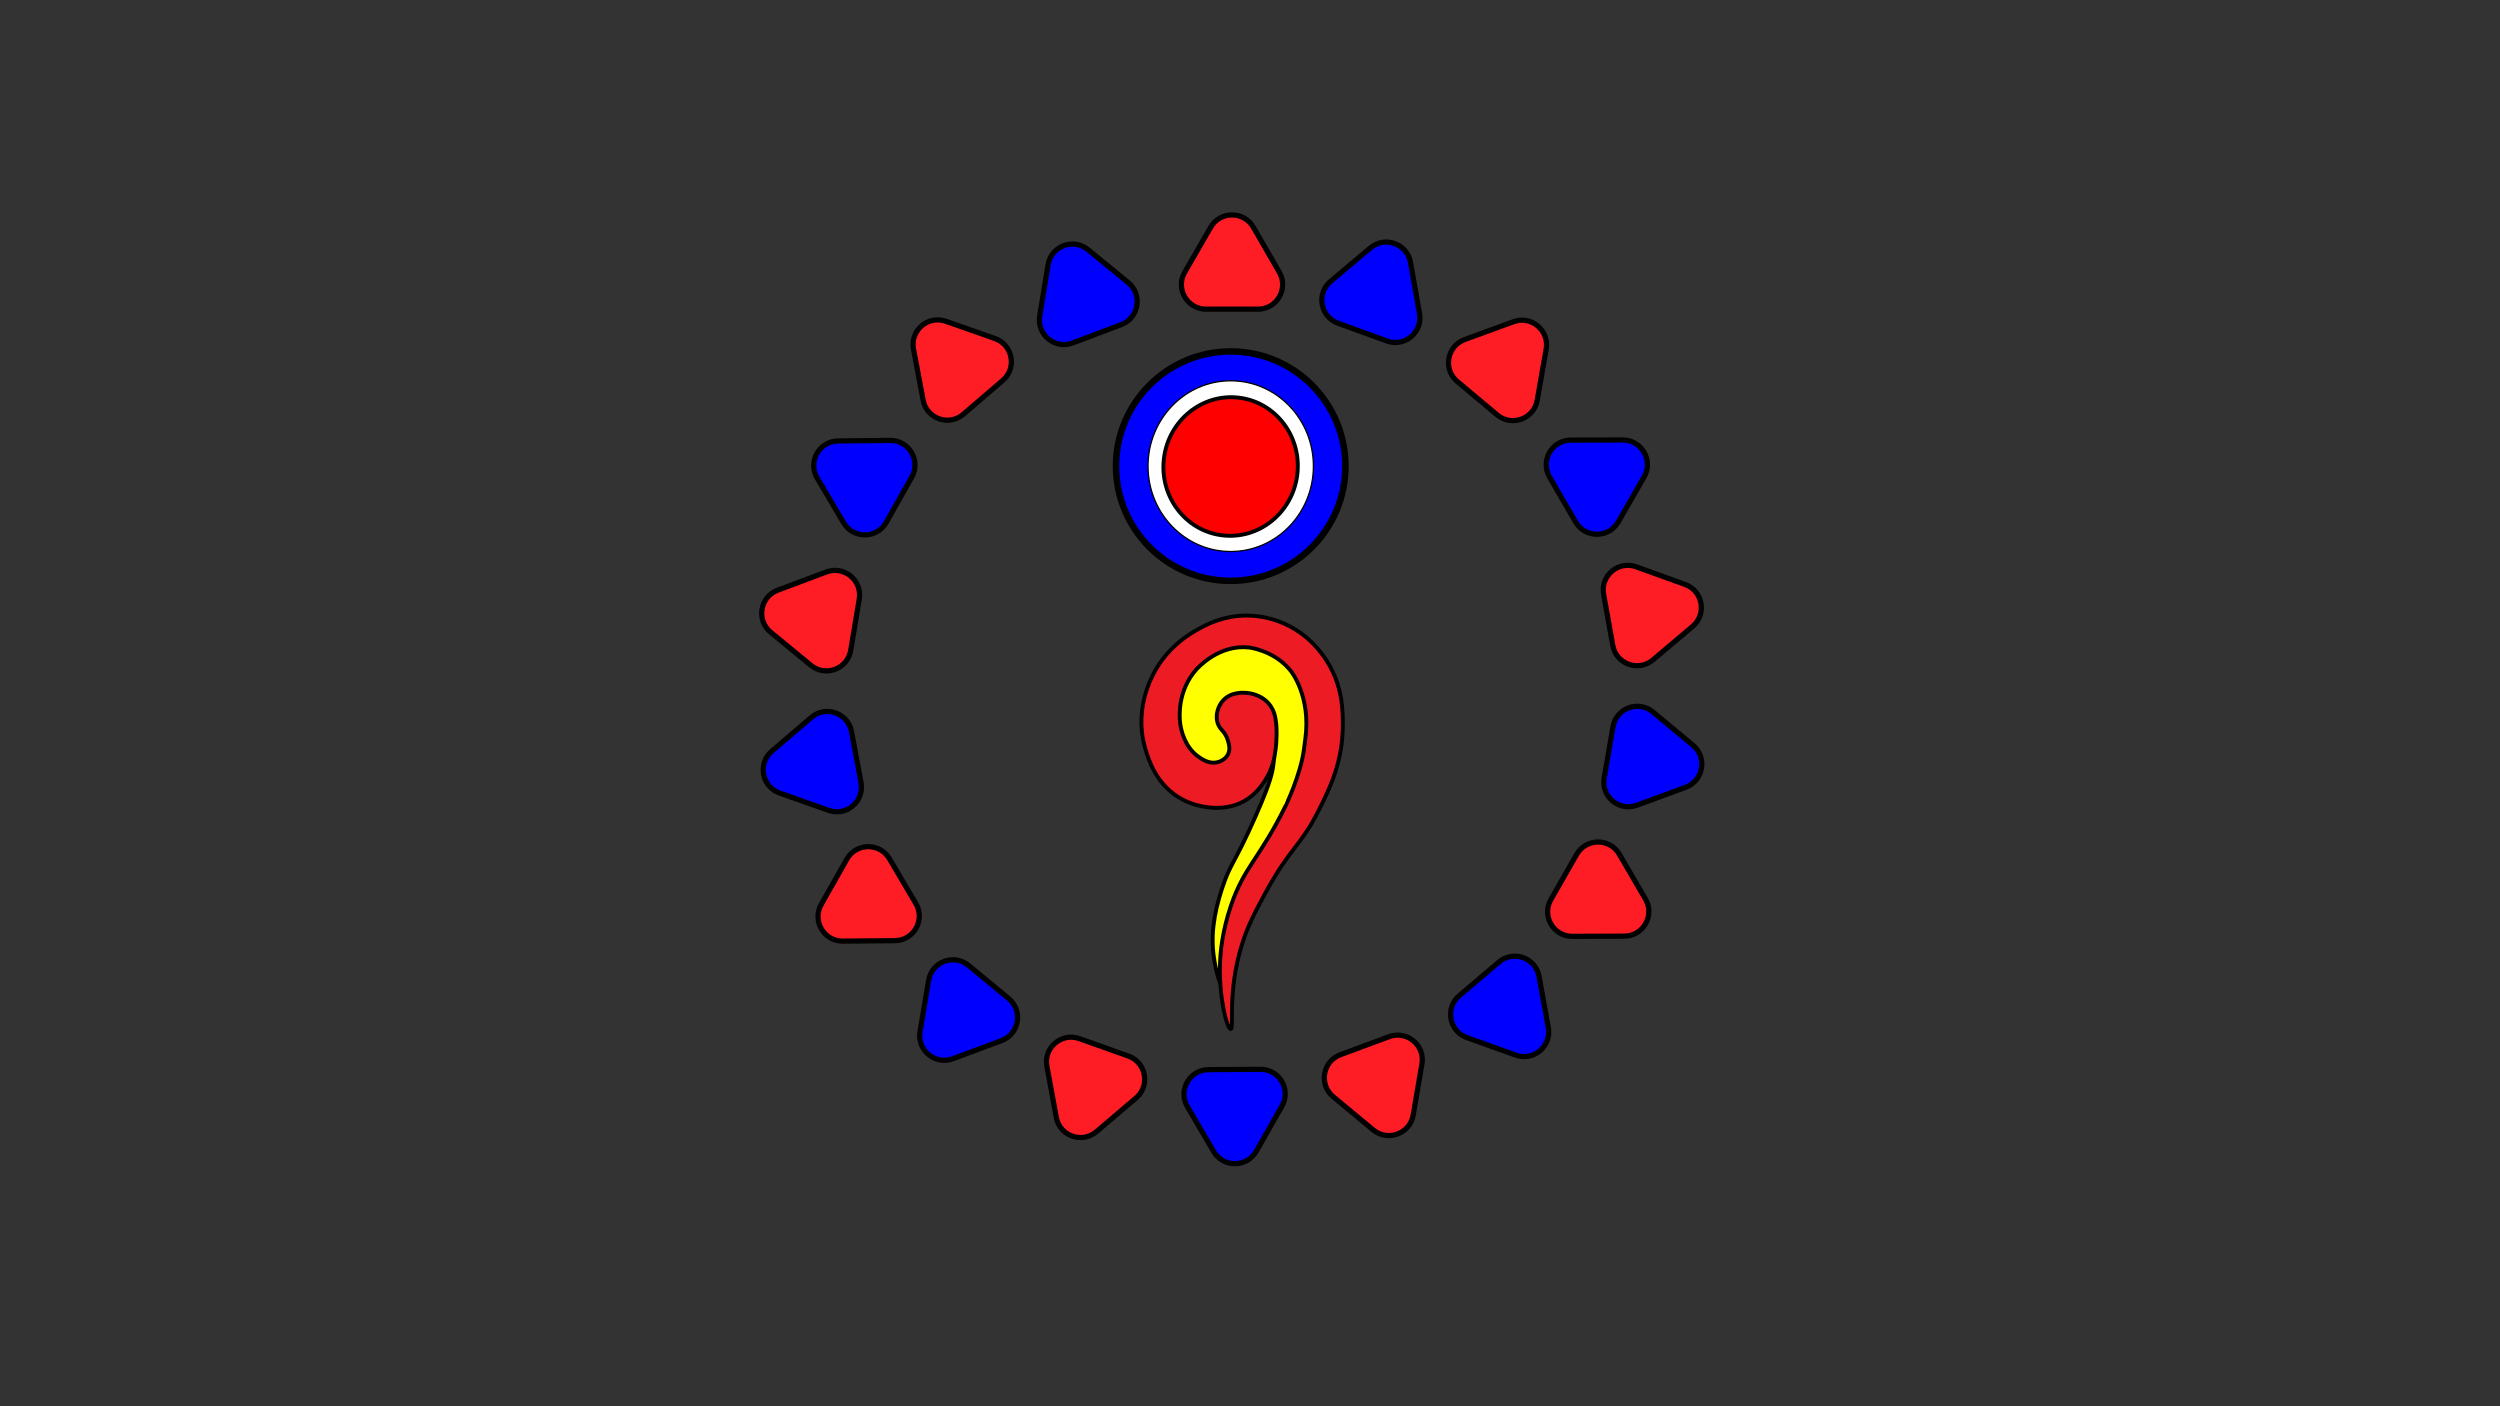<?xml version="1.0" encoding="utf-8"?>
<!-- Generator: Adobe Illustrator 23.0.1, SVG Export Plug-In . SVG Version: 6.00 Build 0)  -->
<svg version="1.1" id="Layer_1" xmlns="http://www.w3.org/2000/svg" xmlns:xlink="http://www.w3.org/1999/xlink" x="0px" y="0px"
	 viewBox="0 0 1920 1080" enable-background="new 0 0 1920 1080" xml:space="preserve">
<rect x="0" y="0" width="1920" height="1080" fill="#333333" stroke="none"/>
<path fill="#FFFF00" stroke="#000000" stroke-width="3" stroke-miterlimit="10" d="M934.95,591.54c-10.85-1.52-12.55,1.67-18.44,0
	c-11.21-3.18-16.2-17.95-18.44-24.58c-2.31-6.83-5.99-21.93,0-38.92c9-25.53,32.75-35.27,36.88-36.88
	c21.78-8.47,49.17-5.26,65.56,10.24c25.93,24.53,13.79,70.78,8.19,92.19c-11.49,43.98-29.52,43.59-47.12,96.29
	c-12.51,37.45-14.17,69.89-20.49,69.65c-4.39-0.16-7.21-15.2-8.19-20.49c-3.51-18.78-0.9-36.68,5.6-56.55
	c6.43-19.62,9.14-18.19,25.13-54.08c14.66-32.92,17.2-44.79,12.29-55.31c-4.31-9.25-13.46-15.93-16.39-14.34
	c-2.69,1.45,0.96,9.25-2.05,22.53c-1.27,5.63-2.4,10.28-6.15,12.29C947.33,595.74,944.13,592.83,934.95,591.54z"/>
<path fill="#ED1C24" stroke="#000000" stroke-width="3" stroke-miterlimit="10" d="M1001.46,575.39c0.08-0.57,0.25-1.96,0.54-4.19
	c0.31-2.41,0.54-4.17,0.55-4.23c4.28-32.42-11.05-51.46-11.05-51.46c-0.25-0.32-0.64-0.8-1.16-1.41c-0.22-0.26-0.55-0.64-0.97-1.11
	c-12.27-13.6-29.84-15.68-29.84-15.68c-23.12-2.7-39.41,15.34-41.03,17.19c-13.28,15.19-12.97,33.7-12.23,40.17
	c0.07,0.61,0.15,1.14,0.16,1.23c0.65,4.58,3.27,17.81,14.18,25.4c2.57,1.79,8.07,5.62,14.34,4.1c1.51-0.37,6.01-1.76,8.19-6.15
	c1.83-3.68,0.81-7.41,0-10.24c-2.26-7.92-6.58-8.28-8.19-14.34c-1.47-5.53,0.31-12.03,4.1-16.39c6.17-7.1,15.78-6.35,18.44-6.15
	c1.53,0.12,12.29,1.13,18.44,10.24c2.31,3.43,3.17,6.82,3.53,8.98c0.35,2.08,0.64,3.76,0.75,5.38c0.77,11.11-0.71,19.77-0.71,19.77
	c-0.51,4.89-2.11,13.8-8,23c-1.64,2.56-6.24,9.6-14.02,14.58c-14.94,9.56-35.11,7.32-49.17,0c-20.19-10.51-26.25-30.82-28.68-38.92
	c-7.73-25.73,1.48-47.36,4.1-53.26c10.76-24.24,30.22-35.28,36.88-38.92c6.29-3.45,19.08-10.26,36.88-10.24
	c4.54,0,15.84,0.46,28.68,6.15c19.77,8.75,29.74,23.92,32.78,28.68c12.48,19.56,12.46,39.2,12.29,51.22
	c-0.39,27.09-10.13,46.99-18.44,63.51c-14.08,27.99-21.93,28.32-40.97,63.51c-7.97,14.72-13.73,25.37-18.44,40.97
	c-10.91,36.15-5.39,63.27-8.19,63.51c-2.66,0.22-9.3-23.9-8.19-51.22c0.32-8.06,1.66-23.62,8.19-43.02
	c10.38-30.81,22.2-36.47,42.31-77.52C987.5,618.5,998.81,595.4,1001.46,575.39z"/>
<circle fill="#0000FF" stroke="#000000" stroke-width="5" stroke-miterlimit="10" cx="945.19" cy="358" r="88.09"/>
<ellipse fill="#FFFFFF" stroke="#000000" stroke-miterlimit="10" cx="945.19" cy="358" rx="63.51" ry="65.56"/>
<ellipse transform="matrix(0.124 -0.992 0.992 0.124 472.769 1251.514)" fill="#FF0000" stroke="#000000" stroke-width="3" stroke-miterlimit="10" cx="945.19" cy="358" rx="53.26" ry="51.6"/>
<g id="Layer_2">
</g>
<path fill="none" stroke="#000000" stroke-width="3" stroke-miterlimit="10" d="M963.63,276.06"/>
<path fill="#FFFFFF" stroke="#000000" stroke-miterlimit="10" d="M1297.55,464.53"/>
<path fill="#FF0000" stroke="#000000" stroke-miterlimit="10" d="M1467.59,11.78"/>
<path fill="#FFFF00" stroke="#000000" stroke-miterlimit="10" d="M6683.57,676.55c9.92,4.66,12.49,2.11,17.62,5.45
	c9.77,6.35,10.17,21.93,10.35,28.93c0.19,7.21-0.76,22.72-11.5,37.19c-16.14,21.74-41.71,24.02-46.12,24.34
	c-23.31,1.66-48.53-9.5-59.61-29.15c-17.52-31.09,7.74-71.7,19.4-90.5c23.97-38.62,41.07-32.92,73.46-78.07
	c23.01-32.09,34.18-62.59,40.15-60.49c3.36,1.18,2.5,11.83,1.78,21.99c-0.56,7.9-1.94,25.17-11.36,43.66
	c-10.78,21.18-19.61,19.45-50.68,52.95c-25.97,28-29.41,39.57-28.08,49.21c1.39,10.11,8.15,19.19,11.42,18.54
	c3-0.59,1.81-9.12,8.61-20.92c2.88-5,5.33-9.11,9.5-9.93C6672.98,668.88,6675.18,672.61,6683.57,676.55z"/>
<path fill="#ED1C24" stroke="#000000" stroke-miterlimit="10" d="M6677.8,709.08c1.91,5.38-4.01,12.82-9.36,16.4
	c-8.08,5.41-18.54,4.44-25.91,0.57c-1.67-0.88-9.63-5.3-12.63-14.63c-2.24-6.98-0.53-12.81,2.14-20.78
	c5.69-16.98,16-27.78,20.68-32.2c7.03-6.65,10.59-10.03,16.58-12.03c16.61-5.54,35.83,4.84,46.37,16.48
	c14.13,15.6,14.01,34.96,13.95,45.05c-0.04,6.88-0.53,29.81-17.69,50.28c-16.6,19.8-38.08,24.53-46.73,26.3
	c-7.02,1.44-21.26,4.17-38.26-1.11c-4.34-1.35-14.99-5.12-25.59-14.34c-16.3-14.2-21.35-31.64-22.84-37.08
	c-6.15-22.38-0.33-41.14,3.38-52.56c8.37-25.76,23.56-41.9,36.37-55.23c21.72-22.58,29.32-20.58,57.9-48.57
	c11.96-11.71,20.61-20.18,29.72-33.7c21.1-31.32,23.84-58.86,26.59-58.25c2.6,0.57,1.82,25.58-7.3,51.35
	c-7.57,21.4-18.15,35.55-20.54,38.68c-19.26,25.24-30.51,20.8-54.74,45.26c-22.05,22.27-31.42,44.81-38.19,61.1
	c-7.34,17.67-11.7,28.59-8.79,42.31c0.32,1.53,6.15,29.2,29.32,36.94c13.89,4.64,26.79-0.3,32.99-2.67
	c4.17-1.6,13.54-5.31,21.71-14.73c8.22-9.48,10.57-19.35,11.18-22.28c1.32-6.31,4.05-19.42-3.88-29.07
	c-1.2-1.47-5.32-6.62-12.49-8.15c-2.48-0.53-8.68-1.86-13.56,2.24c-3.92,3.3-6.01,9.28-4.24,13.7
	C6666.58,704.91,6675.77,703.34,6677.8,709.08z"/>
<circle fill="#0000FF" stroke="#000000" stroke-width="2" stroke-miterlimit="10" cx="6588.41" cy="820.85" r="72.85"/>
<ellipse transform="matrix(0.295 -0.955 0.955 0.295 3858.142 6872.836)" fill="#FFFFFF" stroke="#000000" stroke-miterlimit="10" cx="6588.41" cy="820.85" rx="54.21" ry="52.52"/>
<ellipse transform="matrix(0.411 -0.911 0.911 0.411 3128.898 6487.656)" fill="#FF0000" stroke="#000000" stroke-miterlimit="10" cx="6588.41" cy="820.85" rx="44.05" ry="42.67"/>
<path fill="none" stroke="#000000" stroke-miterlimit="10" d="M6553.83,881.09"/>
<path fill="#FFFFFF" stroke="#000000" stroke-miterlimit="10" d="M6299.62,690.79"/>
<path fill="#FF0000" stroke="#000000" stroke-miterlimit="10" d="M6137.06,820.49"/>
<path fill="#ED1C24" stroke="#000000" stroke-miterlimit="10" d="M1092.69,552.62"/>
<path fill="#ED1C24" stroke="#000000" stroke-miterlimit="10" d="M1088.59,607.93"/>
<path fill="#ED1C24" stroke="#000000" stroke-miterlimit="10" d="M1076.3,566.96"/>
<g>
	<g>
		<g>
			<path fill="#FF1D25" stroke="#000000" stroke-width="4" stroke-miterlimit="10" d="M929.82,174.51c7.28-12.6,25.47-12.6,32.74,0
				l9.98,17.28l9.97,17.29c7.27,12.6-1.82,28.35-16.37,28.35h-19.95h-19.95c-14.55,0-23.65-15.76-16.37-28.36l9.98-17.28
				L929.82,174.51z"/>
			<path fill="#0000FF" stroke="#000000" stroke-width="4" stroke-miterlimit="10" d="M1052.47,190.34
				c11.14-9.36,28.24-3.15,30.78,11.18l3.48,19.64l3.48,19.64c2.54,14.33-11.39,26.03-25.07,21.07l-18.76-6.81l-18.75-6.81
				c-13.68-4.97-16.85-22.88-5.7-32.24l15.27-12.83L1052.47,190.34z"/>
			<path fill="#FF1D25" stroke="#000000" stroke-width="4" stroke-miterlimit="10" d="M1162.35,247.08
				c13.67-5,27.62,6.68,25.11,21.01l-3.44,19.65l-3.44,19.65c-2.51,14.33-19.59,20.58-30.75,11.24l-15.3-12.8l-15.29-12.8
				c-11.16-9.34-8.02-27.26,5.64-32.25l18.73-6.85L1162.35,247.08z"/>
			<path fill="#0000FF" stroke="#000000" stroke-width="4" stroke-miterlimit="10" d="M1246.26,337.92
				c14.55-0.03,23.68,15.7,16.43,28.32l-9.93,17.29l-9.94,17.3c-7.25,12.62-25.44,12.66-32.74,0.07l-10.01-17.25l-10.01-17.25
				c-7.3-12.59,1.76-28.36,16.31-28.39l19.95-0.04L1246.26,337.92z"/>
			<path fill="#FF1D25" stroke="#000000" stroke-width="4" stroke-miterlimit="10" d="M1294.13,448.85
				c13.69,4.94,16.9,22.85,5.78,32.23l-15.24,12.86l-15.25,12.87c-11.12,9.39-28.23,3.21-30.8-11.11l-3.52-19.63l-3.52-19.64
				c-2.57-14.32,11.33-26.06,25.02-21.12l18.77,6.77L1294.13,448.85z"/>
			<path fill="#0000FF" stroke="#000000" stroke-width="4" stroke-miterlimit="10" d="M1300.19,572.37
				c11.18,9.32,8.08,27.24-5.58,32.27l-18.72,6.88l-18.71,6.89c-13.66,5.03-27.64-6.61-25.16-20.96l3.39-19.65l3.39-19.66
				c2.48-14.34,19.55-20.63,30.73-11.31l15.32,12.77L1300.19,572.37z"/>
			<path fill="#FF1D25" stroke="#000000" stroke-width="4" stroke-miterlimit="10" d="M1263.73,690.54
				c7.33,12.57-1.7,28.36-16.25,28.42l-19.94,0.08l-19.96,0.08c-14.55,0.06-23.71-15.65-16.49-28.29l9.9-17.32l9.91-17.33
				c7.23-12.63,25.42-12.7,32.74-0.13l10.04,17.23L1263.73,690.54z"/>
			<path fill="#0000FF" stroke="#000000" stroke-width="4" stroke-miterlimit="10" d="M1189.12,789.16
				c2.59,14.32-11.28,26.08-24.98,21.17l-18.78-6.73l-18.77-6.72c-13.7-4.91-16.95-22.81-5.85-32.22l15.21-12.9l15.23-12.91
				c11.1-9.41,28.23-3.27,30.82,11.05l3.56,19.63L1189.12,789.16z"/>
			<path fill="#FF1D25" stroke="#000000" stroke-width="4" stroke-miterlimit="10" d="M1085.33,856.38
				c-2.44,14.35-19.51,20.67-30.71,11.38l-15.34-12.73l-15.35-12.73c-11.2-9.29-8.15-27.22,5.5-32.28l18.7-6.93l18.71-6.93
				c13.65-5.05,27.65,6.57,25.2,20.91l-3.36,19.66L1085.33,856.38z"/>
			<path fill="#0000FF" stroke="#000000" stroke-width="4" stroke-miterlimit="10" d="M964.83,884.16
				c-7.2,12.65-25.39,12.76-32.74,0.21L922,867.16l-10.08-17.21c-7.36-12.56,1.64-28.37,16.19-28.46l19.94-0.13l19.94-0.13
				c14.55-0.09,23.75,15.6,16.55,28.25l-9.86,17.33L964.83,884.16z"/>
			<path fill="#FF1D25" stroke="#000000" stroke-width="4" stroke-miterlimit="10" d="M842.08,869.11
				c-11.08,9.44-28.22,3.34-30.85-10.98l-3.6-19.62l-3.6-19.61c-2.63-14.31,11.22-26.11,24.93-21.23l18.8,6.69l18.79,6.69
				c13.71,4.88,16.99,22.78,5.91,32.21l-15.19,12.92L842.08,869.11z"/>
			<path fill="#0000FF" stroke="#000000" stroke-width="4" stroke-miterlimit="10" d="M731.83,813.09
				c-13.63,5.08-27.66-6.49-25.25-20.84l3.31-19.68l3.31-19.67c2.42-14.35,19.46-20.7,30.68-11.44l15.39,12.71l15.38,12.71
				c11.22,9.27,8.2,27.21-5.44,32.29l-18.69,6.96L731.83,813.09z"/>
			<path fill="#FF1D25" stroke="#000000" stroke-width="4" stroke-miterlimit="10" d="M647.33,722.78
				c-14.55,0.12-23.78-15.55-16.61-28.22l9.83-17.37l9.83-17.36c7.17-12.66,25.36-12.82,32.74-0.28l10.12,17.19l10.13,17.19
				c7.39,12.54-1.57,28.38-16.13,28.5l-19.94,0.17L647.33,722.78z"/>
			<path fill="#0000FF" stroke="#000000" stroke-width="4" stroke-miterlimit="10" d="M598.76,609.06
				c-13.72-4.85-17.05-22.74-5.98-32.19l15.17-12.97l15.14-12.95c11.06-9.46,28.21-3.4,30.87,10.91l3.65,19.6l3.65,19.62
				c2.66,14.31-11.17,26.13-24.89,21.28l-18.79-6.65L598.76,609.06z"/>
			<path fill="#FF1D25" stroke="#000000" stroke-width="4" stroke-miterlimit="10" d="M591.9,485.58
				c-11.24-9.24-8.26-27.19,5.37-32.3l18.67-7l18.67-7.01c13.62-5.11,27.68,6.44,25.29,20.79l-3.27,19.68l-3.27,19.68
				c-2.39,14.36-19.42,20.75-30.66,11.5l-15.39-12.66L591.9,485.58z"/>
			<path fill="#0000FF" stroke="#000000" stroke-width="4" stroke-miterlimit="10" d="M627.61,367.18
				c-7.41-12.53,1.52-28.38,16.07-28.53l19.96-0.21l19.93-0.21c14.55-0.15,23.81,15.5,16.67,28.18l-9.79,17.37l-9.79,17.39
				c-7.14,12.68-25.33,12.87-32.74,0.35l-10.15-17.16L627.61,367.18z"/>
			<path fill="#FF1D25" stroke="#000000" stroke-width="4" stroke-miterlimit="10" d="M701.58,268.08
				c-2.69-14.3,11.11-26.15,24.84-21.33l18.83,6.61l18.82,6.61c13.73,4.82,17.09,22.7,6.05,32.18l-15.13,13l-15.15,13
				c-11.04,9.48-28.2,3.45-30.89-10.85l-3.69-19.6L701.58,268.08z"/>
			<path fill="#0000FF" stroke="#000000" stroke-width="4" stroke-miterlimit="10" d="M804.95,203.29
				c2.35-14.36,19.37-20.79,30.63-11.57l15.43,12.64l15.43,12.63c11.26,9.22,8.32,27.17-5.3,32.31l-18.65,7.04l-18.68,7.05
				c-13.62,5.14-27.69-6.39-25.33-20.75l3.23-19.67L804.95,203.29z"/>
		</g>
	</g>
</g>
<path fill="#FF1D25" stroke="#000000" stroke-width="4" stroke-miterlimit="10" d="M1289,578"/>
<path fill="#0000FF" stroke="#000000" stroke-width="4" stroke-miterlimit="10" d="M1084,809"/>
<path fill="#ED1C24" stroke="#000000" stroke-width="3" stroke-miterlimit="10" d="M983.5,533.5"/>
<path fill="#ED1C24" stroke="#000000" stroke-width="3" stroke-miterlimit="10" d="M950.5,521.5"/>
<path fill="#FFFF00" stroke="#000000" stroke-width="3" stroke-miterlimit="10" d="M1021.5,686.5"/>
<g>
</g>
<g>
</g>
<g>
</g>
<g>
</g>
<g>
</g>
<g>
</g>
<g>
</g>
<g>
</g>
<g>
</g>
<g>
</g>
<g>
</g>
<g>
</g>
<g>
</g>
<g>
</g>
<g>
</g>
</svg>
